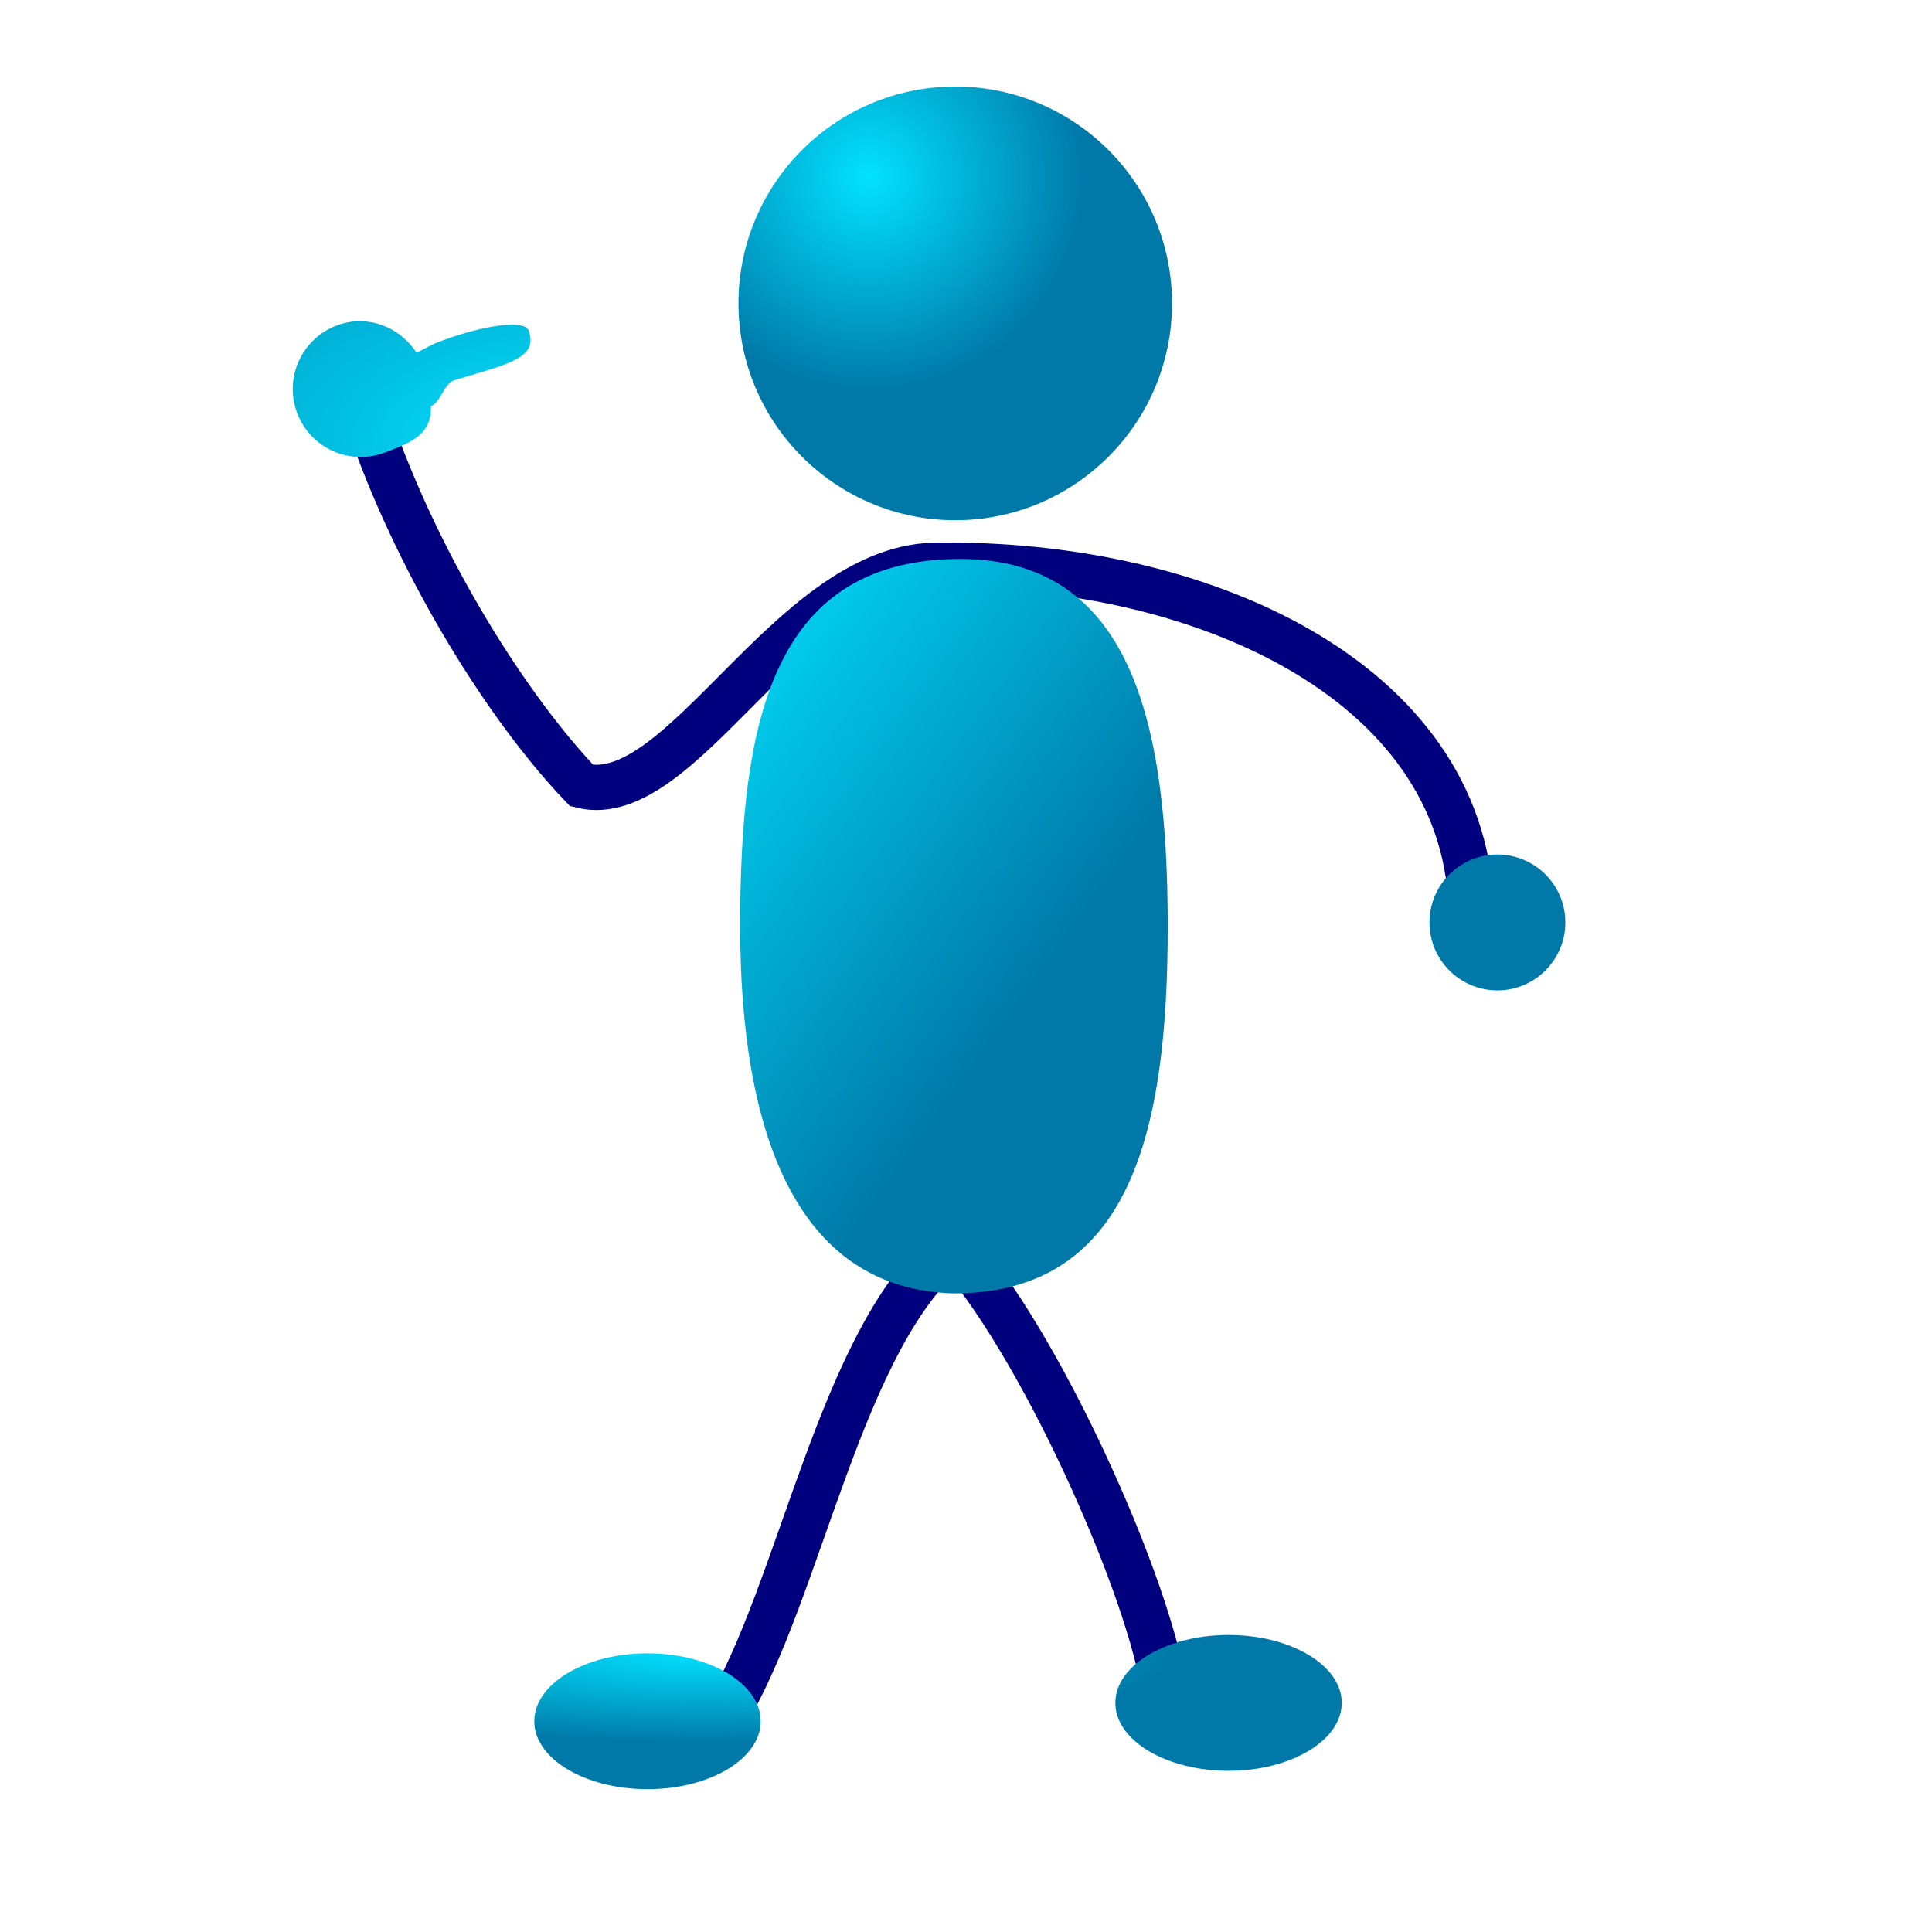 <?xml version="1.0" encoding="UTF-8"?>
<svg width="106.67" height="106.67" xmlns="http://www.w3.org/2000/svg" xmlns:xlink="http://www.w3.org/1999/xlink">
 <defs>
  <radialGradient id="b" cx=".3" cy=".207" xlink:href="#a"/>
  <radialGradient id="e" cx=".206" cy=".195" r=".536" xlink:href="#a"/>
  <radialGradient id="d" cx=".21" cy=".114" r=".584" xlink:href="#a"/>
  <linearGradient id="a">
   <stop stop-color="#02e2ff" offset="0"/>
   <stop stop-color="#0079a8" offset="1"/>
  </linearGradient>
  <linearGradient id="c" x1="-.118" x2=".471" y1=".041" y2=".769" xlink:href="#a"/>
 </defs>
 <path d="m64.71 16.75c0 6.609-5.362 11.973-11.969 11.973-6.606 0-11.969-5.364-11.969-11.973s5.363-11.972 11.97-11.972c6.606 0 11.968 5.363 11.968 11.972z" fill="url(#b)" fill-rule="evenodd"/>
 <path d="M20.608 23.992c2.728 7.583 7.44 15.133 11.51 19.384 5.512 1.364 11.414-11.91 19.41-12.164 14.721-.253 29.19 6.346 29.697 18.784M39.991 94.78c4.219-6.853 6.409-21.084 12.6-25.984 4.635 4.932 10.95 18.828 11.76 24.92" fill="none" stroke="#00007f" stroke-width="2.5"/>
 <path d="m64.473 51.138c0 11.19-1.988 20.273-11.804 20.273-8.8-0.215-11.803-9.082-11.803-20.273s1.735-20.058 11.803-20.274c9.816-0.216 11.804 9.083 11.804 20.274z" fill="url(#c)" fill-rule="evenodd"/>
 <path d="m41.999 95.034c0 2.07-2.8 3.75-6.25 3.75s-6.25-1.68-6.25-3.75 2.8-3.75 6.25-3.75 6.25 1.68 6.25 3.75zm32.082-1.013c0 2.07-2.8 3.75-6.25 3.75s-6.25-1.68-6.25-3.75 2.8-3.75 6.25-3.75 6.25 1.68 6.25 3.75z" fill="url(#d)" fill-rule="evenodd"/>
 <path d="M86.425 50.93c0 2.07-1.68 3.75-3.75 3.75-2.07 0-3.75-1.68-3.75-3.75 0-2.07 1.68-3.75 3.75-3.75 2.07 0 3.75 1.68 3.75 3.75zM29.18 18.237c-.223-.586-2.44-.313-4.94.635-.504.191-.802.397-1.242.604-.94-1.445-2.734-2.139-4.412-1.503a3.751 3.751 0 00-2.178 4.836 3.751 3.751 0 004.835 2.178c1.534-.581 2.592-1.018 2.549-2.57.495-.142.717-1.207 1.256-1.412 2.96-.9 4.718-1.219 4.131-2.768z" fill="url(#e)" fill-rule="evenodd"/>
</svg>
